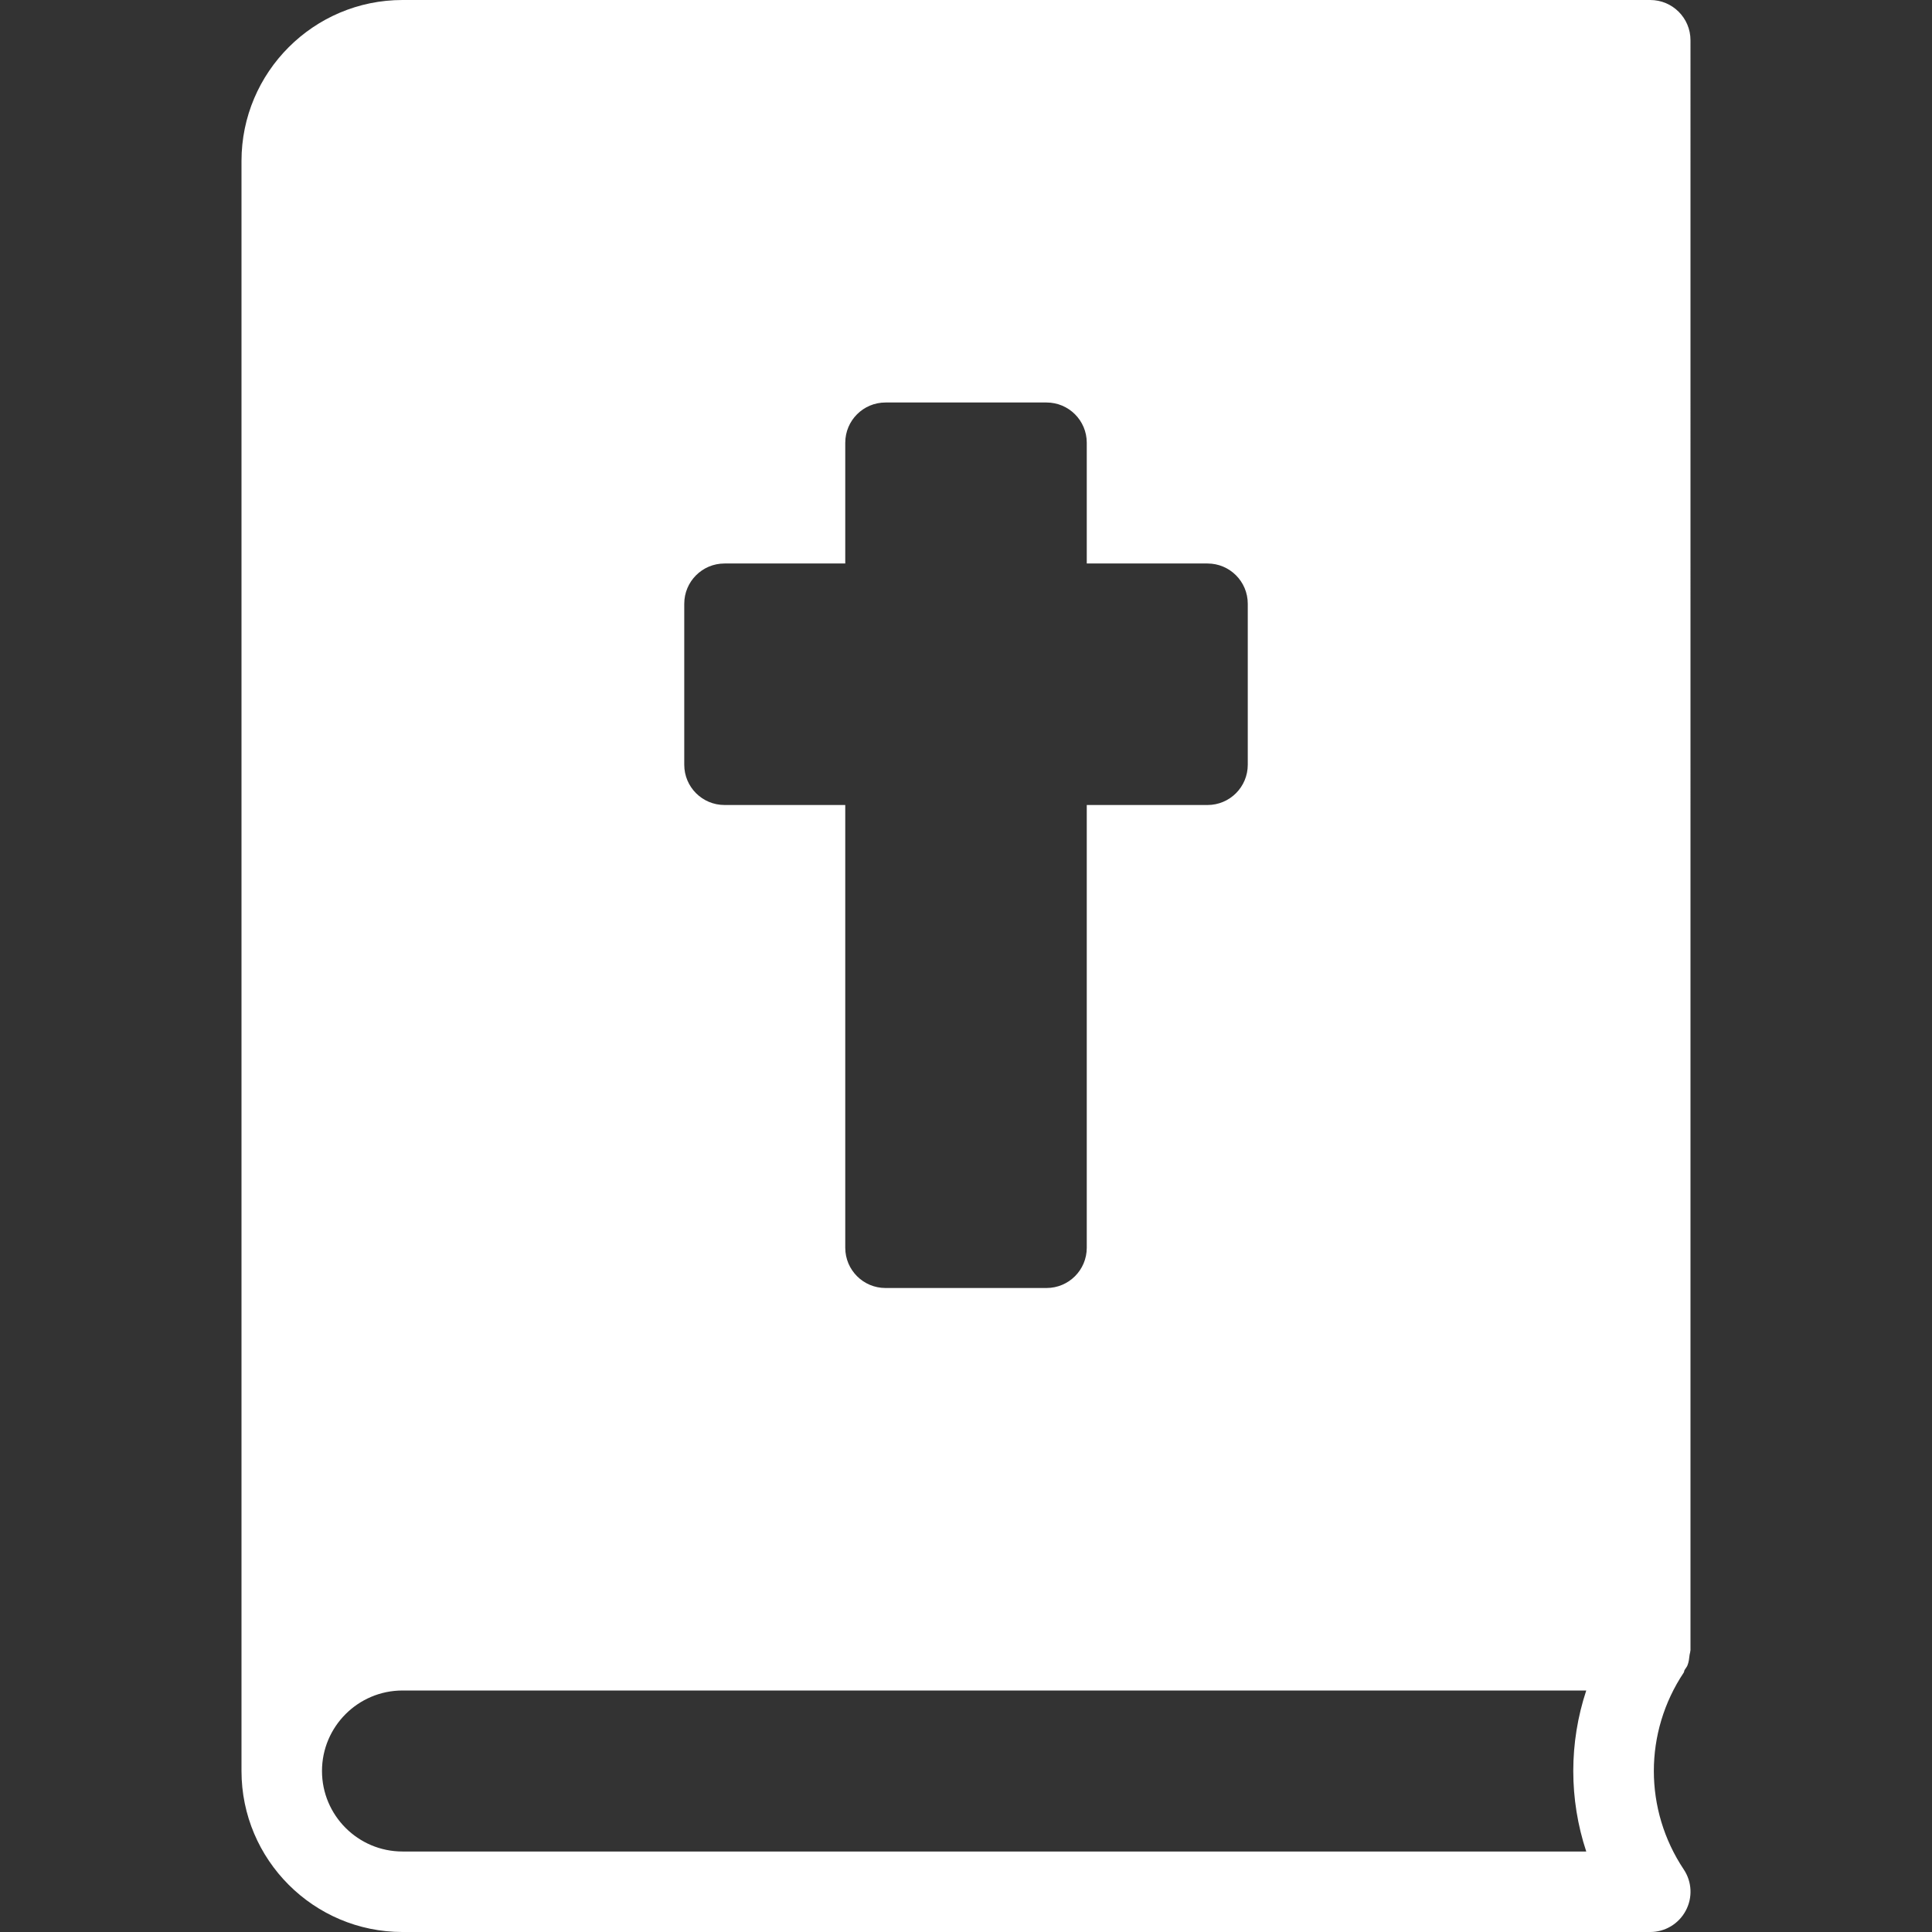 <?xml version="1.0"?>
<svg xmlns="http://www.w3.org/2000/svg" xmlns:xlink="http://www.w3.org/1999/xlink" xmlns:svgjs="http://svgjs.com/svgjs" version="1.1" width="512" height="512" x="0" y="0" viewBox="0 0 512 512" style="enable-background:new 0 0 512 512" xml:space="preserve" class=""><rect x="0" y="0" width="512" height="512" fill="#333333" stroke="none"/><g>
<g xmlns="http://www.w3.org/2000/svg">
	<g>
		<path d="M446.431,442.569c0.24-0.414,0.572-0.754,0.754-1.202c0.37-0.895,0.465-1.866,0.578-2.832    c0.036-0.314,0.168-0.59,0.177-0.905c0.003-0.103,0.057-0.193,0.057-0.297V10.667C447.998,4.771,443.227,0,437.331,0H106.664    C83.144,0,63.998,19.135,63.998,42.667v426.667c0,23.531,19.146,42.667,42.667,42.667h330.667c3.938,0,7.542-2.167,9.396-5.635    c1.875-3.469,1.667-7.677-0.521-10.948c-10.563-15.844-10.563-36.323,0-52.167C446.344,443.044,446.309,442.783,446.431,442.569z     M181.335,160c0-5.896,4.771-10.667,10.667-10.667h32v-32c0-5.896,4.771-10.667,10.667-10.667h42.667    c5.896,0,10.667,4.771,10.667,10.667v32h32c5.896,0,10.667,4.771,10.667,10.667v42.667c0,5.896-4.771,10.667-10.667,10.667h-32    v117.333c0,5.896-4.771,10.667-10.667,10.667h-42.667c-5.896,0-10.667-4.771-10.667-10.667V213.333h-32    c-5.896,0-10.667-4.771-10.667-10.667V160z M420.373,490.667H106.664c-11.771,0-21.333-9.573-21.333-21.333    c0-11.76,9.563-21.333,21.333-21.333h313.708C415.789,461.854,415.789,476.813,420.373,490.667z" fill="#ffffff" data-original="#000000" style="" class=""/>
	</g>
</g>
<g xmlns="http://www.w3.org/2000/svg">
</g>
<g xmlns="http://www.w3.org/2000/svg">
</g>
<g xmlns="http://www.w3.org/2000/svg">
</g>
<g xmlns="http://www.w3.org/2000/svg">
</g>
<g xmlns="http://www.w3.org/2000/svg">
</g>
<g xmlns="http://www.w3.org/2000/svg">
</g>
<g xmlns="http://www.w3.org/2000/svg">
</g>
<g xmlns="http://www.w3.org/2000/svg">
</g>
<g xmlns="http://www.w3.org/2000/svg">
</g>
<g xmlns="http://www.w3.org/2000/svg">
</g>
<g xmlns="http://www.w3.org/2000/svg">
</g>
<g xmlns="http://www.w3.org/2000/svg">
</g>
<g xmlns="http://www.w3.org/2000/svg">
</g>
<g xmlns="http://www.w3.org/2000/svg">
</g>
<g xmlns="http://www.w3.org/2000/svg">
</g>
</g></svg>
